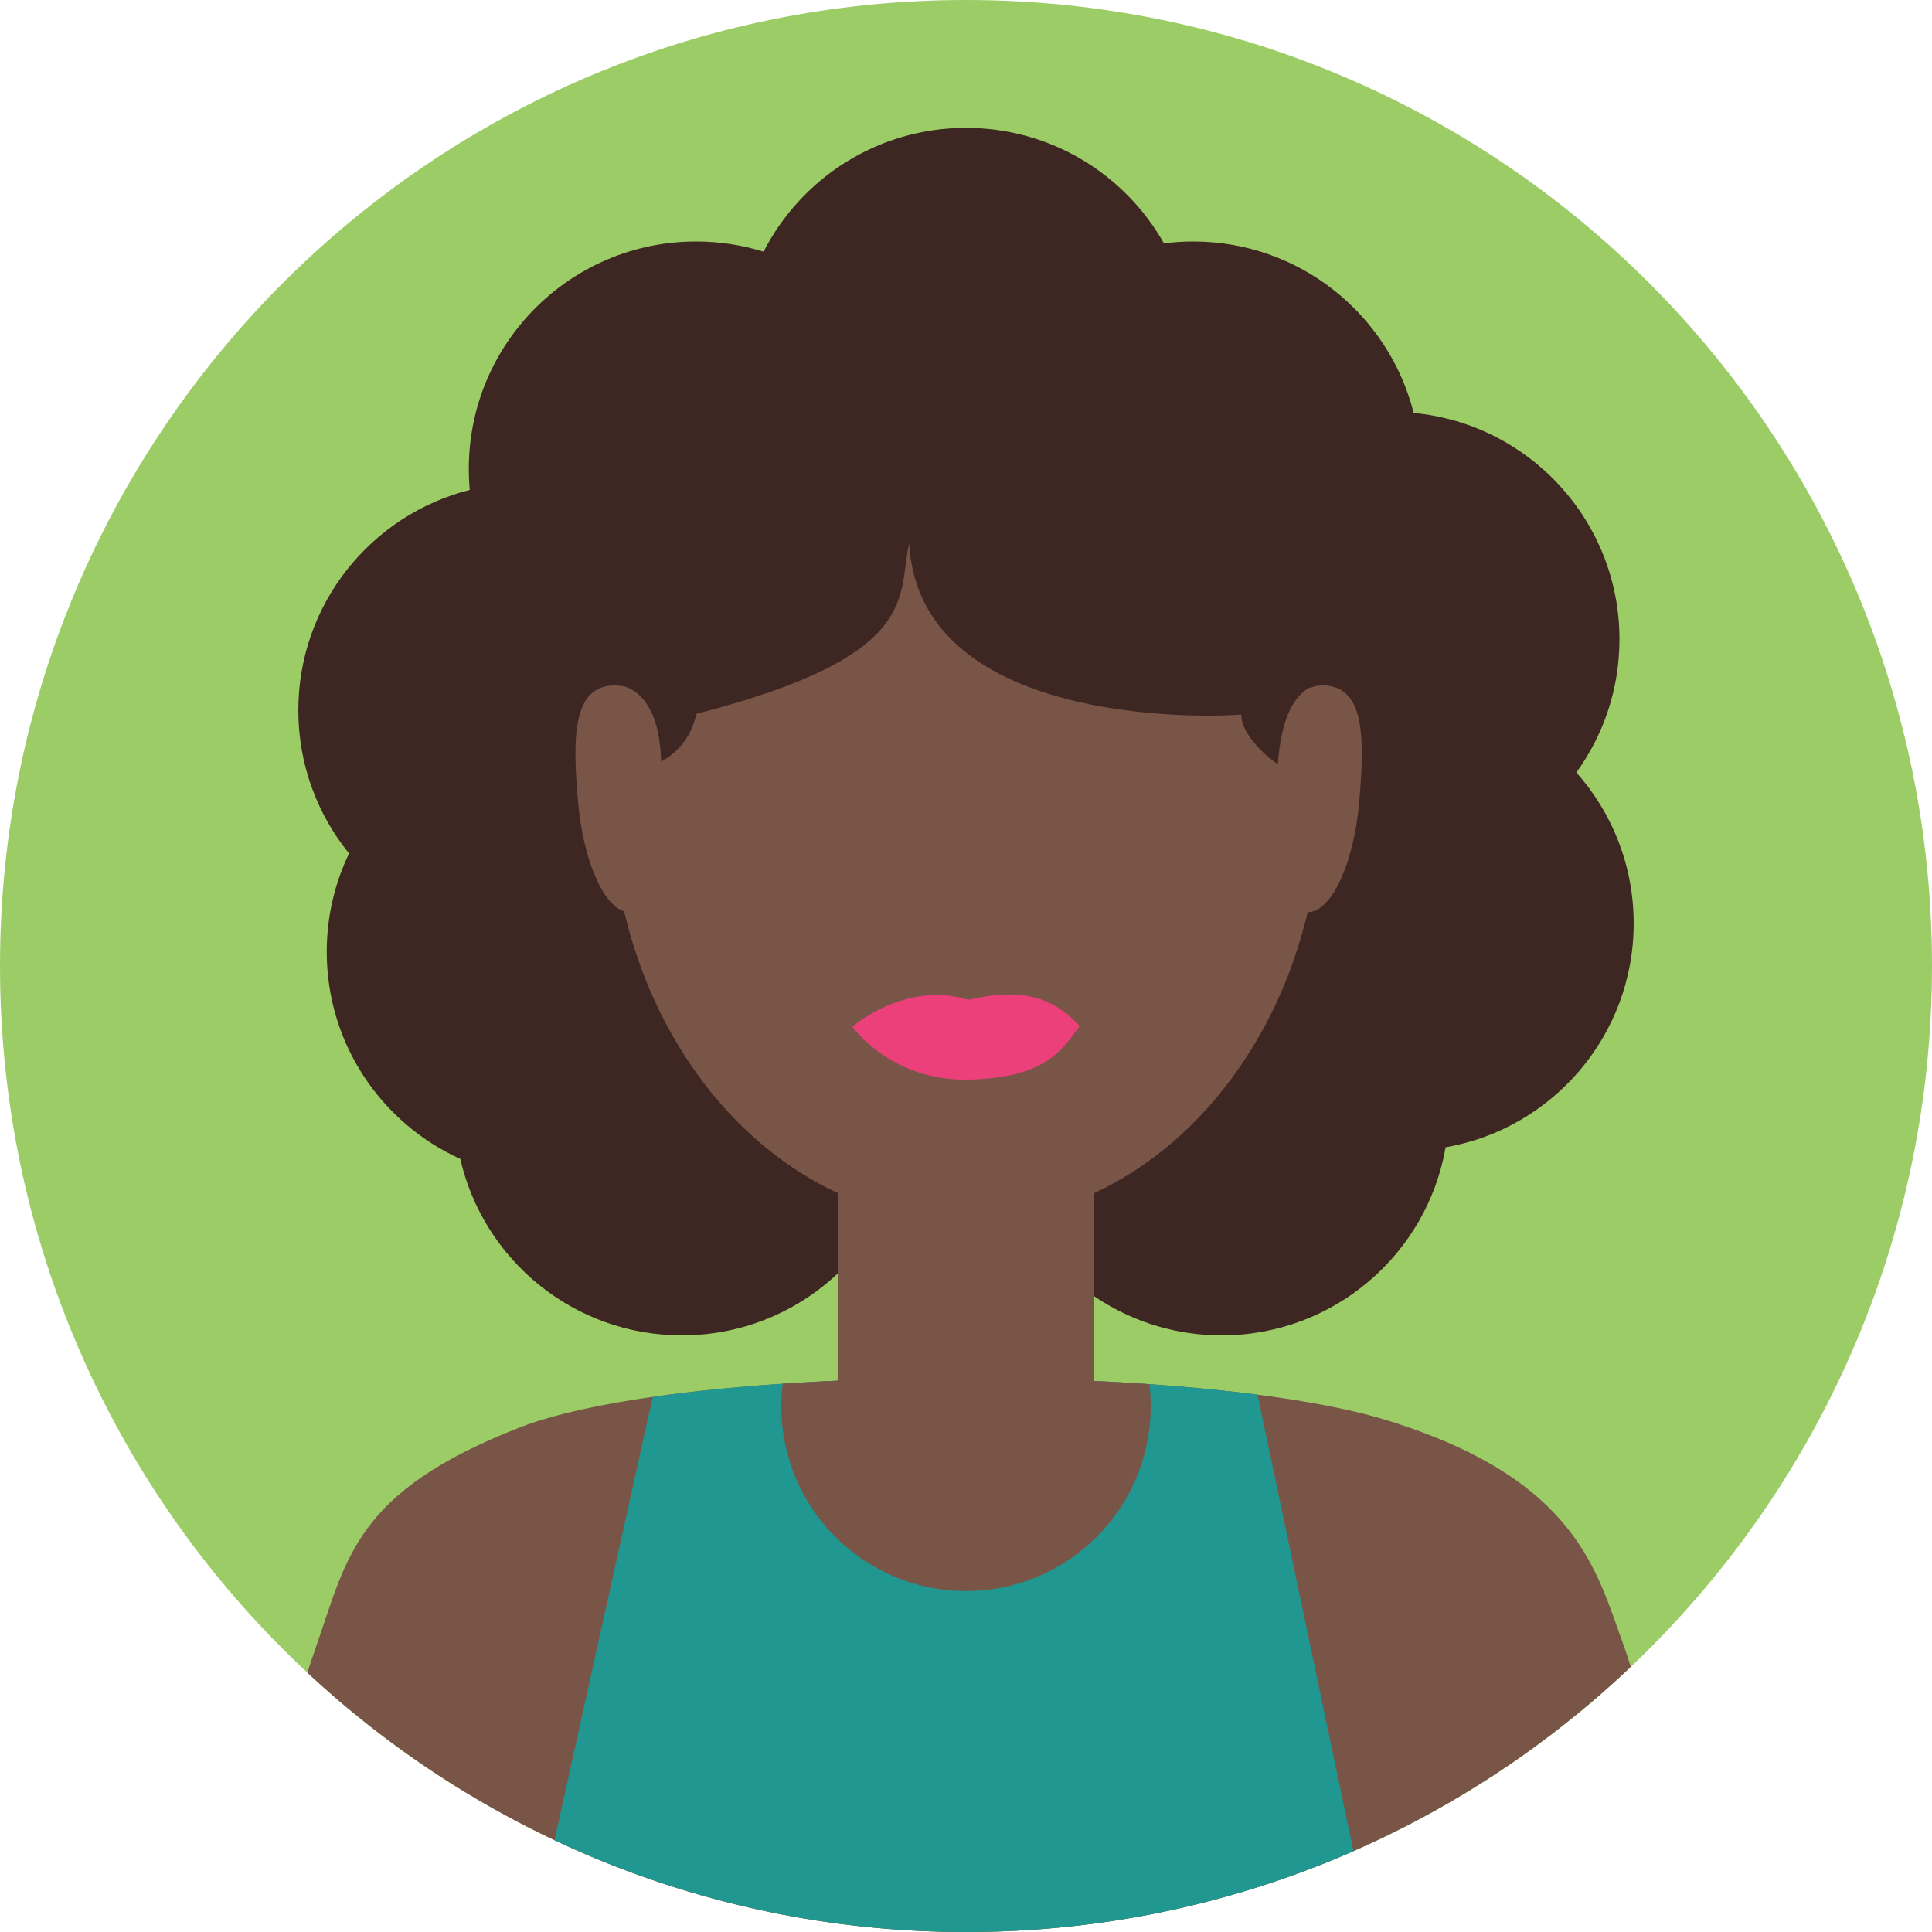 <svg width="100" height="100" viewBox="0 0 100 100" fill="none" xmlns="http://www.w3.org/2000/svg">
<path fill-rule="evenodd" clip-rule="evenodd" d="M50 100C77.614 100 100 77.614 100 50C100 22.386 77.614 0 50 0C22.386 0 0 22.386 0 50C0 77.614 22.386 100 50 100Z" fill="#9CCC65"/>
<path fill-rule="evenodd" clip-rule="evenodd" d="M84.408 86.278C75.444 94.782 63.331 100 50 100C36.825 100 24.84 94.904 15.909 86.576C16.045 86.151 16.189 85.721 16.34 85.29C17.969 80.647 18.354 77.232 26.861 73.901C35.368 70.57 62.052 70.491 71.835 73.528C81.618 76.564 82.632 81.321 84.008 85.073C84.149 85.458 84.282 85.862 84.408 86.278L84.408 86.278Z" fill="#795548"/>
<path fill-rule="evenodd" clip-rule="evenodd" d="M70.056 95.815C63.917 98.506 57.133 100 50 100C42.382 100 35.161 98.296 28.699 95.249L33.785 72.303C42.69 71.031 55.929 71.003 65.089 72.188L70.056 95.815Z" fill="#209791"/>
<path fill-rule="evenodd" clip-rule="evenodd" d="M40.512 71.623C46.578 71.215 53.452 71.225 59.49 71.645C59.536 72.022 59.559 72.405 59.559 72.794C59.559 78.073 55.279 82.353 50 82.353C44.721 82.353 40.441 78.073 40.441 72.794C40.441 72.397 40.465 72.007 40.512 71.623L40.512 71.623Z" fill="#795548"/>
<path fill-rule="evenodd" clip-rule="evenodd" d="M51.518 30.05C53.366 33.315 56.729 35.609 60.651 35.977C61.12 37.833 62.029 39.512 63.261 40.899C62.235 42.315 61.516 43.969 61.204 45.763C55.675 46.725 51.471 51.548 51.471 57.353C51.471 63.85 56.738 69.118 63.235 69.118C69.04 69.118 73.863 64.914 74.825 59.384C80.355 58.422 84.559 53.599 84.559 47.794C84.559 44.797 83.438 42.061 81.592 39.983C82.996 38.046 83.823 35.664 83.823 33.088C83.823 26.966 79.147 21.936 73.172 21.375C71.884 16.275 67.265 12.5 61.765 12.5C61.25 12.5 60.743 12.533 60.246 12.597C58.226 9.027 54.395 6.618 50 6.618C45.431 6.618 41.471 9.222 39.522 13.027C38.419 12.685 37.245 12.5 36.029 12.5C29.532 12.5 24.265 17.767 24.265 24.265C24.265 24.633 24.282 24.998 24.315 25.358C19.215 26.646 15.441 31.265 15.441 36.765C15.441 39.573 16.425 42.151 18.067 44.174C17.327 45.715 16.912 47.441 16.912 49.265C16.912 54.032 19.748 58.138 23.825 59.986C25.021 65.216 29.702 69.118 35.294 69.118C41.792 69.118 47.059 63.85 47.059 57.353C47.059 52.585 44.223 48.48 40.145 46.632C39.739 44.852 38.928 43.226 37.815 41.855C38.556 40.315 38.971 38.588 38.971 36.765C38.971 36.396 38.954 36.032 38.92 35.672C42.232 34.835 44.984 32.594 46.507 29.62C47.611 29.963 48.784 30.147 50 30.147C50.514 30.147 51.021 30.114 51.518 30.05Z" fill="#3E2723"/>
<path fill-rule="evenodd" clip-rule="evenodd" d="M32.226 35.528C34.305 26.082 41.475 19.118 50 19.118C58.552 19.118 65.74 26.125 67.794 35.617C68.045 35.503 68.333 35.456 68.664 35.486C70.658 35.669 70.632 38.302 70.349 41.539C70.07 44.733 68.884 47.246 67.686 47.209C66.106 53.893 61.966 59.285 56.618 61.763V72.796C56.618 76.45 53.656 79.412 50 79.412C46.345 79.412 43.382 76.455 43.382 72.796V61.763C38.024 59.281 33.878 53.873 32.305 47.171C31.208 46.846 30.182 44.481 29.924 41.539C29.641 38.302 29.616 35.669 31.609 35.486C31.834 35.466 32.039 35.481 32.226 35.528Z" fill="#795548"/>
<path fill-rule="evenodd" clip-rule="evenodd" d="M44.118 53.145C44.118 53.145 46.83 50.749 50.132 51.748C52.451 51.213 54.262 51.345 55.882 53.105C54.952 54.4 54.052 55.809 50.079 55.881C46.107 55.953 44.118 53.145 44.118 53.145Z" fill="#EC407A"/>
<path fill-rule="evenodd" clip-rule="evenodd" d="M30.94 35.488C30.94 35.488 28.849 12.784 49.841 13.242C70.833 13.701 69.061 35.402 69.061 35.402C69.061 35.402 66.464 34.602 66.145 39.558C65.381 39.06 64.216 37.894 64.253 36.983C63.513 37.075 47.604 37.95 47.058 28.133C46.434 30.846 47.792 33.927 36.049 36.947C35.733 38.358 34.867 39.064 34.221 39.422C34.083 34.492 30.94 35.488 30.94 35.488Z" fill="#3E2723"/>
</svg>
